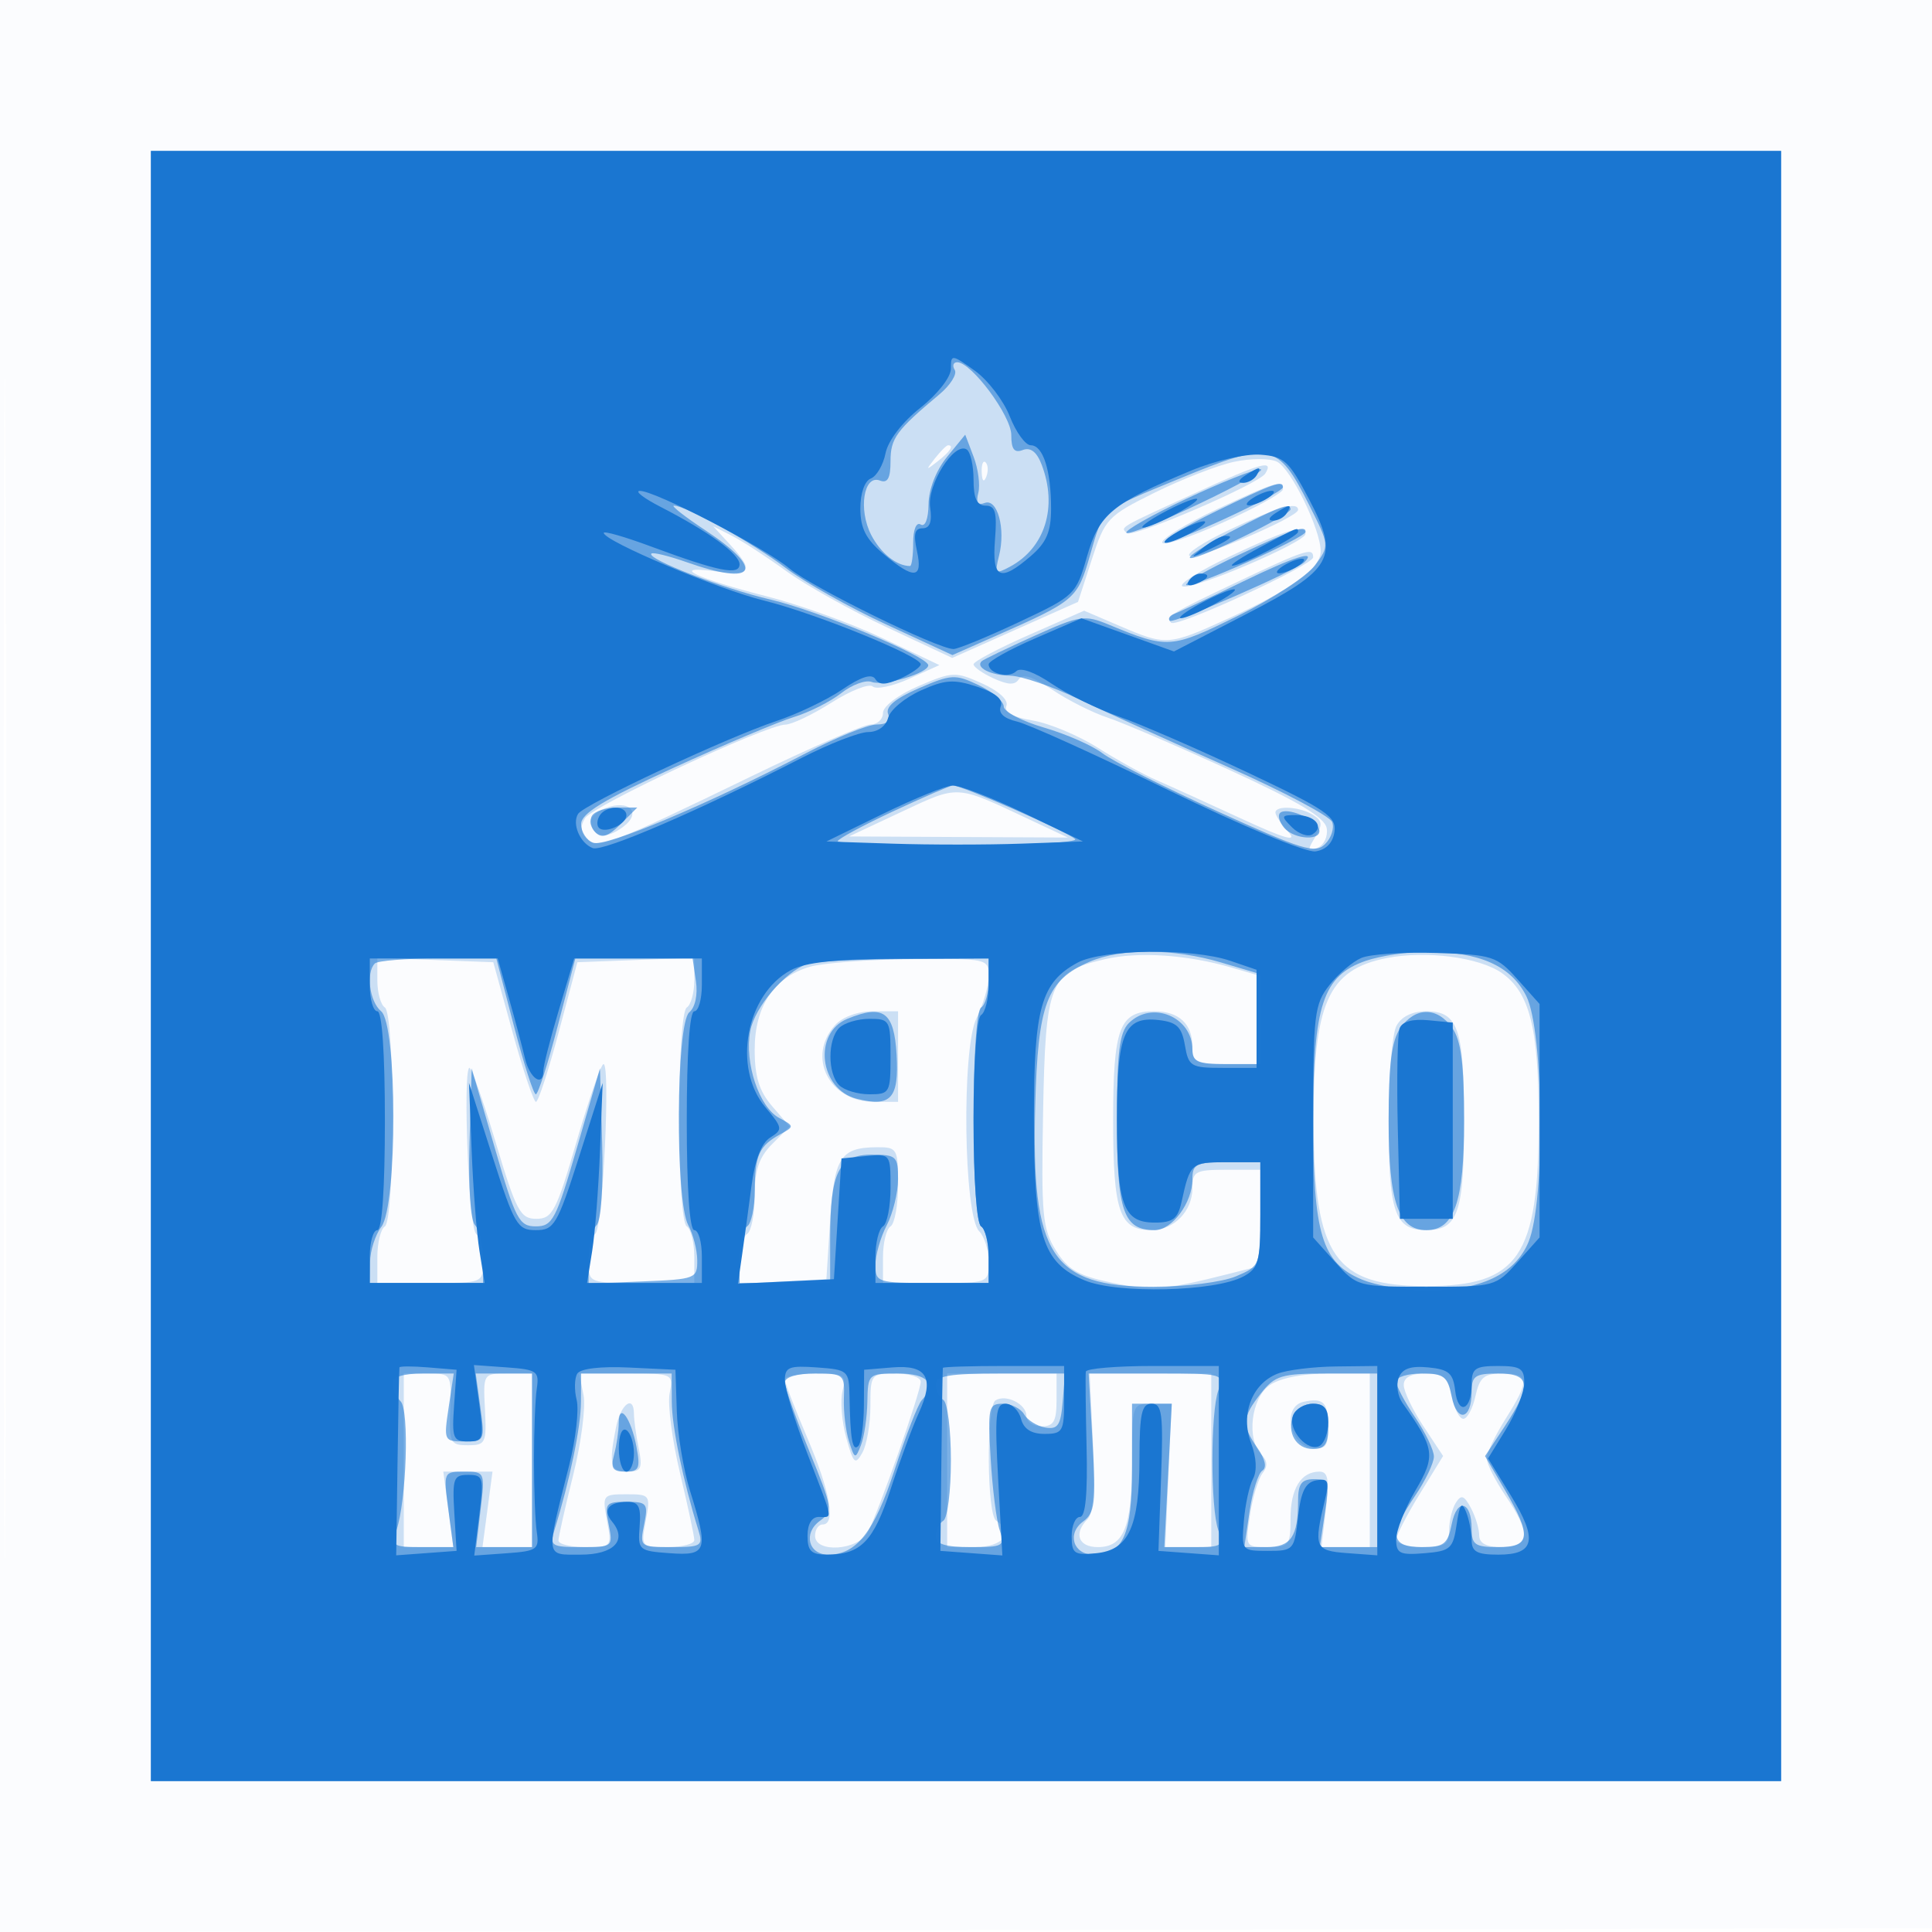 <svg xmlns="http://www.w3.org/2000/svg" width="256" height="256"><path fill="#1976D2" fill-opacity=".016" fill-rule="evenodd" d="M0 128.004v128.004l128.25-.254 128.25-.254.254-127.75L257.008 0H0zm.485.496c0 70.4.119 99.053.265 63.672s.146-92.98 0-128S.485 58.1.485 128.5"/><path fill="#1976D2" fill-opacity=".211" fill-rule="evenodd" d="M20 128v108h216V20H20zm103.872-67.25c-1.243 1.586-1.208 1.621.378.378 1.666-1.307 2.195-2.128 1.372-2.128-.207 0-.995.788-1.75 1.75m39.628.444c-2.2.475-6.925 2.314-10.5 4.085-6.241 3.093-6.573 3.445-8.329 8.848l-1.829 5.627-8.332 3.713-8.332 3.712-8.666-4.06c-4.766-2.234-10.768-5.587-13.338-7.453-2.571-1.866-5.799-3.965-7.174-4.665l-2.5-1.272 2.25 2.45c3.205 3.49 2.823 4.161-2 3.518-6.178-.823-2.531.931 6.971 3.352 4.278 1.091 11.148 3.579 15.266 5.53l7.487 3.548-3.987 1.806c-2.193.994-4.374 1.457-4.846 1.028-.472-.428-2.923.53-5.446 2.13s-5.286 2.916-6.141 2.925c-2.553.027-25.474 10.735-26.532 12.395-.661 1.037-.598 1.913.195 2.706 1.46 1.46 3.081.847 21.893-8.275C107.37 99.079 114.458 96 115.36 96s1.64-.691 1.64-1.536c0-.877 2.019-2.401 4.713-3.555 4.493-1.926 4.887-1.942 8.424-.347 2.212.997 3.511 2.191 3.218 2.956q-.491 1.283 3.498 1.957c2.195.371 6.069 1.992 8.609 3.603s6.062 3.554 7.828 4.318c1.765.765 6.799 3.048 11.185 5.074 5.808 2.683 7.506 3.167 6.25 1.778-.949-1.048-1.725-2.208-1.725-2.577 0-.991 3.271-.786 5 .314 1.229.782 1.277 1.313.265 2.947-1.046 1.688-1 1.904.303 1.404.846-.325 1.401-1.477 1.235-2.559-.223-1.449-3.617-3.491-12.843-7.726-6.898-3.167-14.188-6.301-16.201-6.966-2.013-.664-5.324-2.337-7.357-3.716-2.51-1.703-3.92-2.149-4.39-1.388-.508.822-1.404.797-3.353-.09-1.462-.667-2.659-1.508-2.659-1.871 0-.362 3.297-2.107 7.326-3.878l7.327-3.22 4.756 2.039c6.101 2.615 6.408 2.595 14.134-.908C170.937 78.247 175 75.314 175 73.059c0-2.899-3.927-10.956-5.791-11.881-.94-.466-3.509-.459-5.709.016m-33.421 1.389c.048 1.165.285 1.402.604.605.289-.722.253-1.585-.079-1.917s-.568.258-.525 1.312m28.415 2.69c-10.419 4.771-10.017 4.537-9.187 5.368.715.714 17.486-6.498 18.347-7.89 1.178-1.906-.502-1.444-9.16 2.522m2.756 2.201c-3.988 1.871-7.25 3.847-7.25 4.392s3.6-.629 8-2.608c4.4-1.978 8-3.971 8-4.428 0-1.296-.996-.995-8.75 2.644m1.75 2.683c-3.575 1.687-5.979 3.264-5.343 3.507 1.211.461 14.343-5.124 14.343-6.101 0-1.158-2.688-.383-9 2.594m0 3.552c-4.125 1.949-6.959 3.743-6.297 3.985 1.395.512 16.249-5.825 16.278-6.944.034-1.351-2.369-.639-9.981 2.959m1.051 3.351c-9.055 4.292-9.66 4.664-8.872 5.452.711.712 18.821-7.631 18.821-8.67 0-1.345-1.015-1.017-9.949 3.218M119.5 107.551l-7 3.282 14.5.074 14.5.073-5.5-2.585c-9.363-4.402-8.956-4.382-16.5-.844m-39.334-.448c-1.283.492-2.155 1.429-1.937 2.083.613 1.839 2.163 1.981 4.311.395 2.59-1.911.86-3.717-2.374-2.478m66.208 20.001c-7.311 1.709-7.835 3.009-8.159 20.248-.256 13.624-.087 15.466 1.684 18.313 1.602 2.576 2.985 3.377 7.422 4.298 5.361 1.113 6.939.995 15.429-1.149l4.25-1.074V155h-4.5c-4.098 0-4.5.217-4.5 2.429 0 3.063-2.453 5.571-5.449 5.571-4.211 0-5.051-2.413-5.051-14.5 0-12.315.817-14.5 5.422-14.5 3.286 0 5.078 1.659 5.078 4.7 0 2.059.471 2.3 4.5 2.3h4.5v-11.683l-3.75-1.091c-5.967-1.735-12.417-2.164-16.876-1.122m37.379-.158c-7.821 1.54-9.769 5.972-9.691 22.054.085 17.503 2.812 21.412 14.938 21.412 12.232 0 14.887-3.908 14.887-21.912 0-12.242-1.179-16.964-4.887-19.569-2.976-2.09-10.04-3.01-15.247-1.985M50 129.899c0 1.641.45 3.261 1 3.601.589.364 1 6.324 1 14.5s-.411 14.136-1 14.5c-.55.34-1 2.166-1 4.059V170h7c7 0 7 0 7-2.8 0-1.54-.424-3.227-.942-3.75-.92-.928-1.737-21.104-.889-21.953.236-.235 1.803 4.169 3.483 9.788 2.752 9.202 3.289 10.215 5.413 10.215 2.131 0 2.647-.99 5.34-10.25 1.64-5.637 3.244-10.25 3.564-10.25.939 0-.078 21.408-1.067 22.45-.496.522-.902 2.21-.902 3.75 0 2.8 0 2.8 7 2.8h7v-3.441c0-1.893-.45-3.719-1-4.059-.589-.364-1-6.324-1-14.5s.411-14.136 1-14.5c.55-.34 1-1.96 1-3.601v-2.983l-7.75.292-7.749.292-2.465 9.25c-1.356 5.088-2.715 9.25-3.019 9.25s-1.702-4.162-3.105-9.25l-2.549-9.25-7.682-.292-7.681-.292zm57.313-1.797c-4.738 1.371-7.313 5.236-7.313 10.977 0 3.587.589 5.494 2.317 7.503l2.317 2.693-2.317 2.317c-1.734 1.734-2.317 3.446-2.317 6.804 0 2.467-.45 4.764-1 5.104s-1 1.964-1 3.609v2.991l5.75-.3 5.75-.3.5-7.789c.539-8.398 1.358-9.668 6.25-9.696 2.631-.014 2.75.199 2.75 4.926 0 2.718-.45 5.219-1 5.559s-1 2.166-1 4.059V170h7c7 0 7 0 7-2.8 0-1.54-.562-3.362-1.25-4.05-2.068-2.068-2.346-24.249-.354-28.243.882-1.768 1.604-4.27 1.604-5.561 0-2.315-.137-2.345-10.25-2.256-5.638.05-11.684.505-13.437 1.012m3.342 7.727c-3.81 4.21-.777 10.171 5.174 10.171H119v-12h-3.345c-1.971 0-4.025.751-5 1.829m74.38.105c-.569 1.064-1.035 6.719-1.035 12.566 0 12.181.8 14.5 5 14.5s5-2.319 5-14.5-.8-14.5-5-14.5c-1.873 0-3.303.698-3.965 1.934M53.5 193.5V205h6.569l-.663-5-.664-5h6.516l-.664 5-.663 5H70.5v-23h-3.242c-3.236 0-3.242.01-3 4.75.227 4.465.092 4.75-2.258 4.75-2.339 0-2.49-.307-2.338-4.75.16-4.699.128-4.75-3-4.75H53.5zm23.819-8.654c.313 1.566-.305 6.348-1.375 10.627-1.069 4.279-1.944 8.173-1.944 8.654s1.595.873 3.545.873c3.511 0 3.539-.035 2.889-3.5-.64-3.412-.575-3.5 2.566-3.5s3.206.088 2.566 3.5c-.65 3.465-.622 3.5 2.889 3.5 1.95 0 3.545-.421 3.545-.937 0-.515-.851-4.497-1.89-8.85-1.04-4.352-1.662-9.105-1.383-10.563.504-2.638.477-2.65-5.735-2.65H76.75zM104 182.779c0 .428 1.338 3.916 2.973 7.75 3.04 7.13 3.808 11.471 2.027 11.471-.55 0-1 .675-1 1.5 0 2.326 5.689 1.95 6.979-.461 1.403-2.621 7.021-18.592 7.021-19.959 0-.594-1.5-1.08-3.333-1.08-3.26 0-3.334.095-3.334 4.291 0 2.36-.479 5.148-1.065 6.195-.948 1.694-1.185 1.474-2.139-1.98-.59-2.136-.811-4.924-.492-6.195.535-2.134.265-2.311-3.529-2.311-2.259 0-4.108.35-4.108.779m21.5 10.721V205h3.75c3.659 0 5.213-1.978 2.75-3.5-1.249-.772-1.331-15.177-.09-15.944 1.396-.863 4.09.488 4.09 2.051 0 .766.9 1.393 2 1.393 1.619 0 2-.667 2-3.5V182h-14.5zm19.318-2.426c.284 5.944.045 9.463-.692 10.2-1.906 1.906-1.251 3.726 1.339 3.726 3.471 0 4.535-2.682 4.535-11.434 0-7.496.024-7.566 2.619-7.566h2.62l-.416 9.5-.415 9.5h6.092v-23h-16.116zm23.405-7.517c-2.456 1.719-3.088 7.178-1.065 9.201.798.798.84 1.559.136 2.45-.561.71-1.313 3.204-1.669 5.542-.641 4.203-.615 4.25 2.363 4.25 2.821 0 3.012-.241 3.012-3.8 0-3.961 1.386-6.2 3.839-6.2 1.14 0 1.316 1.042.847 5l-.592 5h6.406v-23h-5.527c-3.385 0-6.39.604-7.75 1.557m17.777-.036c0 .837 1.174 3.296 2.608 5.464l2.609 3.941-3.109 5.052c-1.709 2.779-3.108 5.495-3.108 6.037s1.575.985 3.5.985c2.958 0 3.502-.348 3.515-2.25.009-1.238.41-2.873.893-3.635.703-1.111 1.096-.976 1.985.684.609 1.138 1.107 2.774 1.107 3.635 0 1.073.944 1.566 3 1.566 3.754 0 3.886-1.802.5-6.785-1.375-2.024-2.5-4.259-2.5-4.967s1.125-3.07 2.5-5.248c3.211-5.086 3.147-6-.421-6-2.432 0-3.03.502-3.579 3-.362 1.65-1.084 3-1.604 3-.521 0-1.216-1.35-1.546-3-.5-2.499-1.081-3-3.475-3-1.907 0-2.875.512-2.875 1.521m-13.308 2.239c-2.759.624-1.882 5.642 1.058 6.06 1.906.27 2.25-.141 2.25-2.691 0-3.334-.628-3.974-3.308-3.369m-91.067 3.365c-.993 4.967-.762 5.875 1.5 5.875 1.847 0 2.043-.409 1.5-3.125-.344-1.719-.625-3.744-.625-4.5 0-2.642-1.755-1.349-2.375 1.75"/><path fill="#1976D2" fill-opacity=".561" fill-rule="evenodd" d="M20 128v108h216V20H20zm106.509-78.985c.345.558-.575 2.021-2.046 3.25-5.701 4.767-6.463 5.809-6.463 8.842 0 2.261-.383 2.96-1.408 2.567-2.146-.824-2.89 3.848-1.15 7.213 1.249 2.416 3.37 4.113 5.14 4.113.23 0 .418-1.377.418-3.059 0-1.785.417-2.802 1-2.441.587.363 1.015-.747 1.036-2.691.021-1.973 1.01-4.501 2.448-6.26l2.412-2.952 1.111 2.922c.611 1.607.892 3.758.625 4.78-.329 1.26-.056 1.694.849 1.347 1.683-.646 2.793 3.415 1.903 6.962-.602 2.397-.487 2.517 1.429 1.492 4.663-2.495 6.352-7.906 4.219-13.516-.647-1.701-1.476-2.351-2.5-1.958-1.131.434-1.532-.085-1.532-1.984 0-2.539-5.277-9.642-7.163-9.642-.525 0-.673.457-.328 1.015m29.857 14.372c-10.677 4.399-10.106 3.912-11.928 10.177-1.699 5.847-1.886 6.006-12.663 10.772l-5.573 2.465-8.841-4.09c-4.862-2.25-10.831-5.609-13.263-7.466C99.827 71.985 90.877 67 89.295 67c-.425 0 1.442 1.463 4.149 3.25 8.022 5.299 6.743 7.491-2.474 4.239-2.355-.831-4.45-1.342-4.656-1.136-.694.694 9.47 4.62 15.756 6.086 6.388 1.491 20.927 7.543 20.929 8.713.002 1.062-5.932 2.811-7.498 2.21-.793-.304-2.609.364-4.034 1.485-1.426 1.122-4.251 2.546-6.279 3.165-2.029.619-9.2 3.645-15.938 6.724-9.284 4.243-12.25 6.05-12.25 7.463 0 1.025.714 2.138 1.587 2.473 1.624.623 15.127-5.06 28.211-11.872 4.013-2.09 8.224-3.8 9.356-3.8 1.357 0 1.876-.479 1.522-1.402-.362-.944.971-2.056 4.072-3.399 4.307-1.864 4.83-1.891 7.932-.412 1.826.871 3.32 2.143 3.32 2.827s2.404 1.943 5.342 2.797c2.939.854 6.426 2.388 7.75 3.409 1.325 1.02 8.17 4.475 15.212 7.678 11.316 5.146 12.976 5.651 14.287 4.34.815-.816 1.233-2.125.928-2.91s-6.509-4.066-13.787-7.29c-7.277-3.224-16.157-7.261-19.732-8.971s-7.7-3.123-9.167-3.138c-2.55-.028-4.63-1.093-3.75-1.921.23-.215 3.342-1.711 6.917-3.323 6.137-2.768 6.696-2.851 10-1.485 7.738 3.2 8.161 3.171 16.982-1.175 4.604-2.269 9.231-5.298 10.283-6.733 1.905-2.597 1.902-2.629-.807-8-4.173-8.271-5.073-8.456-17.092-3.505m.761 2.742c-4.606 2.177-8.144 4.188-7.862 4.469.281.281 4.724-1.498 9.873-3.955s8.687-4.468 7.862-4.469-5.268 1.779-9.873 3.955m4.082 1.576c-4.01 1.951-7.064 3.773-6.788 4.05.574.574 15.579-6.366 15.579-7.206 0-.953-1.308-.483-8.791 3.156M163 70.5c-3.575 1.872-5.925 3.425-5.221 3.451 1.435.055 13.221-5.709 13.221-6.465 0-.944-1.569-.353-8 3.014m1.093 3.046c-4.073 1.911-7.182 3.698-6.908 3.972.538.538 15.815-6.271 15.815-7.048 0-.908-1.566-.367-8.907 3.076m.557 3.537c-4.318 2.099-8.368 4.003-9 4.23-.633.227-.925.651-.65.941.447.471 16.675-6.596 17.855-7.776 1.681-1.681-1.41-.7-8.205 2.605m-46.4 30.469c-3.987 1.863-7.25 3.626-7.25 3.918 0 .291 7.29.53 16.2.53s15.772-.372 15.25-.828c-1.229-1.07-15.237-7.198-16.209-7.09-.407.045-4.004 1.607-7.991 3.47m-39.804.535c-.369.598-.166 1.593.452 2.211.832.832 1.699.55 3.335-1.087L84.444 107h-2.663c-1.465 0-2.965.489-3.335 1.087m91.161-.36c-.324.324-.088 1.193.524 1.931 1.361 1.64 5.186 1.794 4.651.188-.458-1.374-4.333-2.961-5.175-2.119m-25.282 19.732c-5.637 2.452-6.786 5.502-7.152 18.996-.54 19.894 2.162 24.045 15.654 24.045 4.254 0 9.121-.611 10.923-1.371 3.219-1.358 3.25-1.438 3.25-8.25V154h-4.5c-4.016 0-4.5.245-4.5 2.277 0 3.089-2.695 6.723-4.985 6.723-4.155 0-5.015-2.486-5.015-14.5 0-8.991.327-11.684 1.571-12.929 3.06-3.059 8.429-.83 8.429 3.5 0 1.619.722 1.929 4.5 1.929h4.5v-11.923l-5.182-1.538c-6.351-1.886-13.267-1.918-17.493-.08m36.675-.153c-5.698 1.943-6.997 5.837-6.998 20.976-.002 15.238 1.151 19.048 6.43 21.254 1.927.805 5.783 1.464 8.568 1.464 7.204 0 11.751-2.161 13.536-6.432 2.236-5.352 2.037-27.915-.288-32.568-2.008-4.02-6.21-5.887-13.248-5.887-2.475 0-6.075.537-8 1.193m-131.333.361c-1.205 1.204-.697 5.063.833 6.333 2.15 1.784 2.176 25.723.032 28.559-.808 1.067-1.483 3.179-1.5 4.691L49 170h15v-3.3c0-1.815-.467-3.767-1.038-4.338-.619-.619-.922-5.026-.75-10.921l.288-9.883 3.038 10.471C68.317 161.608 68.782 162.5 71 162.5s2.683-.892 5.462-10.471l3.038-10.471.288 9.883c.172 5.895-.131 10.302-.75 10.921-.571.571-1.038 2.543-1.038 4.382v3.344l7.203-.294c6.943-.283 7.202-.384 7.186-2.794-.009-1.375-.55-3.483-1.203-4.684-1.732-3.19-1.613-26.717.144-28.175.786-.653 1.148-2.336.886-4.122L91.773 127H76.238l-2.348 9c-1.291 4.95-2.592 9-2.89 9s-1.599-4.05-2.89-9l-2.348-9h-7.715c-4.242 0-8.014.3-8.38.667m57.333.037c-3.046 1.108-6.993 5.742-7.587 8.906-.788 4.205 1.169 10.096 3.827 11.518 2.022 1.083 2.027 1.142.17 2.157-2.816 1.539-3.378 2.764-3.395 7.406-.008 2.305-.465 4.469-1.015 4.809s-1 2.166-1 4.059V170h12v-5.935c0-8.735 1.153-11.065 5.475-11.065 3.311 0 3.525.197 3.519 3.25-.004 1.787-.679 4.539-1.5 6.114-.822 1.576-1.494 3.938-1.494 5.25 0 2.303.262 2.386 7.5 2.386h7.5v-3.441c0-1.893-.45-3.719-1-4.059-.589-.364-1-6.324-1-14.5s.411-14.136 1-14.5c.55-.34 1-1.941 1-3.559V127l-11.25.079c-6.187.043-11.925.325-12.75.625m5.28 7.297c-4.594 1.888-3.716 9.349 1.247 10.595 4.535 1.138 5.608-.049 5.276-5.835-.328-5.689-1.745-6.723-6.523-4.76m73.277 1.222c-1.159 1.653-1.557 4.795-1.557 12.277 0 10.759 1.29 14.5 5 14.5s5-3.741 5-14.5c0-7.482-.398-10.624-1.557-12.277-1.989-2.84-4.897-2.84-6.886 0M52 183.3c0 .715.489 1.789 1.087 2.387 1.167 1.167.779 13.154-.553 17.063-.714 2.095-.482 2.25 3.384 2.25h4.151l-.663-5c-.658-4.956-.639-5 2.104-5 2.734 0 2.761.062 2.176 5l-.592 5H70.5v-23h-7.462l.617 4.5c.602 4.392.551 4.5-2.133 4.5-2.692 0-2.735-.094-2.074-4.5l.675-4.5h-4.062c-2.665 0-4.061.447-4.061 1.3m24.984 2.45c-.013 3.328-1.489 10.455-3.519 17-.648 2.089-.395 2.25 3.543 2.25 4.18 0 4.233-.044 3.642-3-.558-2.791-.394-3 2.35-3s2.908.209 2.35 3c-.591 2.956-.538 3 3.642 3 3.938 0 4.191-.161 3.543-2.25-2.03-6.545-3.506-13.672-3.519-17L89 182H77zM104 183.181c0 .65 1.455 4.742 3.234 9.093 3.112 7.609 3.164 7.962 1.375 9.27-2.206 1.613-1.481 4.456 1.137 4.456 3.748 0 6.087-2.991 8.796-11.249 1.488-4.538 3.1-8.679 3.582-9.201 2.016-2.186.816-3.55-3.124-3.55-3.943 0-4.001.053-4.07 3.75-.039 2.063-.422 4.65-.852 5.75-.737 1.886-.828 1.857-1.58-.5-.439-1.375-.744-3.963-.678-5.75.115-3.141-.014-3.25-3.85-3.25-2.387 0-3.97.471-3.97 1.181m20 .26c0 .793.45 1.719 1 2.059s1 3.94 1 8-.45 7.66-1 8-1 1.266-1 2.059c0 1.047 1.264 1.441 4.617 1.441 4.349 0 4.572-.13 3.845-2.25-.424-1.238-.962-5.512-1.195-9.5-.396-6.758-.287-7.25 1.604-7.25 1.116 0 2.389.632 2.829 1.405.44.772 1.7 1.56 2.8 1.75 1.665.287 2.052-.283 2.31-3.405l.311-3.75h-8.561c-6.786 0-8.56.299-8.56 1.441m20.773 7.715c.455 7.983.295 9.321-1.251 10.451-2.187 1.6-1.313 4.393 1.375 4.393 3.957 0 5.103-2.599 5.103-11.571V186h5.273l-.497 9.5-.497 9.5h3.977c3.696 0 3.92-.159 3.173-2.25-1.04-2.912-1.04-15.588 0-18.5.796-2.226.709-2.25-8.187-2.25h-8.991zm22.3-6.521c-2.5 3.178-2.563 4.22-.44 7.251 1.009 1.441 1.253 2.577.639 2.973-.547.352-1.309 2.778-1.694 5.391l-.701 4.75h2.955c3.213 0 4.168-1.393 4.168-6.082 0-2.304.445-2.918 2.114-2.918 1.938 0 2.057.373 1.438 4.5l-.675 4.5h7.623v-23h-6.677c-6.023 0-6.881.258-8.75 2.635M185 183.053c0 .579 1.125 2.709 2.5 4.732s2.5 4.37 2.5 5.215-1.125 3.191-2.5 5.215c-3.49 5.136-3.277 6.785.875 6.785 2.966 0 3.449-.371 3.988-3.066.702-3.511 2.637-3.052 2.637.625 0 2.123.456 2.441 3.5 2.441 4.32 0 4.49-1.455.887-7.602l-2.613-4.459 2.613-3.948c3.617-5.465 3.423-6.991-.887-6.991-3.044 0-3.5.318-3.5 2.441 0 3.677-1.935 4.136-2.637.625-.539-2.695-1.022-3.066-3.988-3.066-1.856 0-3.375.474-3.375 1.053m-13.638 4.447c-.893 2.327.365 4.5 2.607 4.5 1.59 0 2.031-.651 2.031-3s-.441-3-2.031-3c-1.118 0-2.291.675-2.607 1.5m-89.376 1.05c-.007 1.073-.285 2.962-.616 4.2-.485 1.808-.193 2.25 1.488 2.25 1.818 0 2.012-.426 1.485-3.25-.72-3.854-2.337-6.049-2.357-3.2"/><path fill="#1976D2" fill-opacity=".977" fill-rule="evenodd" d="M20 128v108h216V20H20zm106-79.152c0 1.124-1.755 3.374-4.05 5.191-2.405 1.905-4.278 4.35-4.612 6.02-.309 1.547-1.187 3.053-1.95 3.346-.812.311-1.388 1.961-1.388 3.975 0 2.616.738 4.063 3.077 6.031 4.054 3.412 5.238 3.302 4.423-.411-.488-2.223-.295-3 .747-3 .967 0 1.28-.863 1.001-2.765-.436-2.972 3.172-8.711 4.832-7.686.506.313.92 2.117.92 4.01 0 2.488.443 3.441 1.601 3.441 1.283 0 1.529.892 1.242 4.5-.413 5.195.662 5.69 4.738 2.184 2.081-1.79 2.692-3.215 2.692-6.282 0-5.084-1.062-8.402-2.689-8.402-.704 0-1.957-1.722-2.783-3.826-.827-2.104-2.92-4.835-4.652-6.068-3.054-2.174-3.149-2.182-3.149-.258m31.86 13.495c-10.528 4.376-12.219 5.77-13.832 11.407-1.446 5.053-1.604 5.205-9.044 8.696-4.165 1.955-8.052 3.554-8.639 3.554-2.074 0-18.812-8.215-21.715-10.658-3.329-2.801-17.915-10.365-19.858-10.298-.7.025.528.97 2.728 2.102 6.413 3.298 10.486 6.257 10.493 7.623.008 1.523-2.771.964-11.743-2.362C82.813 71.132 80 70.324 80 70.61c0 1.068 15.135 7.464 21.203 8.961C107.977 81.241 122 86.939 122 88.02c0 .363-1.197 1.204-2.659 1.871-1.949.887-2.845.912-3.353.09-.47-.761-1.878-.317-4.382 1.382-2.029 1.377-5.97 3.262-8.759 4.188-6.585 2.187-25.471 11.031-26.25 12.293-.83 1.342.264 3.889 1.949 4.535 1.356.521 14.165-5.009 27.652-11.938 3.684-1.893 7.664-3.441 8.844-3.441 1.262 0 2.349-.777 2.639-1.887.271-1.039 2.211-2.663 4.311-3.609 3.228-1.456 4.384-1.535 7.481-.513 2.446.807 3.487 1.671 3.131 2.599-.347.905.413 1.611 2.181 2.025 1.493.349 10.501 4.432 20.017 9.073 9.77 4.764 18.259 8.301 19.5 8.125 1.403-.2 2.315-1.136 2.521-2.588.285-2.009-1.055-2.925-11.5-7.861-6.503-3.072-14.162-6.404-17.02-7.403s-6.892-2.968-8.963-4.376c-2.259-1.535-4.13-2.195-4.675-1.65-.988.988-3.665.323-3.665-.911 0-.42 2.767-1.963 6.15-3.43l6.15-2.667 6.128 2.198 6.129 2.198 9.31-4.808c11.848-6.12 12.664-7.58 8.589-15.366-2.662-5.087-3.304-5.674-6.456-5.9-1.942-.139-6.011.794-9.14 2.094M165 63c-.901.582-1.025.975-.309.985.655.008 1.469-.435 1.809-.985.767-1.242.421-1.242-1.5 0m1 3c-.825.533-1.05.969-.5.969s1.675-.436 2.5-.969 1.05-.969.5-.969-1.675.436-2.5.969m-12 2c-1.925 1.054-3.05 1.916-2.5 1.916s2.575-.862 4.5-1.916 3.05-1.916 2.5-1.916-2.575.862-4.5 1.916m15 0c-.901.582-1.025.975-.309.985.655.008 1.469-.435 1.809-.985.767-1.242.421-1.242-1.5 0m-13 2.5c-1.375.786-2.05 1.429-1.5 1.429s2.125-.643 3.5-1.429 2.05-1.429 1.5-1.429-2.125.643-3.5 1.429m11 2c-2.475 1.325-4.145 2.43-3.71 2.455 1.062.061 8.71-3.869 8.71-4.475 0-.663.041-.68-5 2.02m-7.559.055c-1.83 1.467-1.798 1.487.559.365 3.061-1.458 3.628-1.92 2.358-1.92-.537 0-1.849.7-2.917 1.555M170 75c-.825.533-1.05.969-.5.969s1.675-.436 2.5-.969 1.05-.969.5-.969-1.675.436-2.5.969m-12.493 1.989c-.35.566.051.734.941.393 1.732-.665 2.049-1.382.611-1.382-.518 0-1.216.445-1.552.989M159 80c-1.925 1.054-3.05 1.916-2.5 1.916s2.575-.862 4.5-1.916 3.05-1.916 2.5-1.916-2.575.862-4.5 1.916m-42 27.837-7.5 3.663 8.799.29c4.84.159 12.49.158 17-.002l8.201-.291-7.805-3.748c-4.293-2.062-8.568-3.71-9.5-3.662s-5.07 1.735-9.195 3.75m-37.541.23c-.363.586-.409 1.317-.102 1.623.822.823 3.643-.461 3.643-1.659 0-1.357-2.697-1.33-3.541.036m91.731 1.551c.89.89 2.119 1.309 2.73.931 1.628-1.006.3-2.549-2.193-2.549-1.986 0-2.028.127-.537 1.618m-28.427 17.947c-4.813 2.612-5.763 5.978-5.763 20.417 0 15.784 1.096 19.324 6.706 21.668 4.353 1.819 17.298 1.505 21.044-.51 2.002-1.077 2.25-1.978 2.25-8.175V154h-4.531c-4.643 0-4.781.123-5.905 5.25-.491 2.241-1.147 2.75-3.548 2.75-4.173 0-5.016-2.31-5.016-13.743 0-11.337.965-13.615 5.545-13.093 2.387.272 3.043.905 3.46 3.336.482 2.812.797 3 5.005 3h4.49v-13l-3.5-1.194c-4.991-1.702-16.904-1.549-20.237.259m37.625-.635c-1.161.497-3.074 2.127-4.25 3.622-1.973 2.508-2.138 3.901-2.138 18.067v15.349l2.918 3.266c2.893 3.238 2.996 3.266 12.082 3.266s9.189-.028 12.082-3.266l2.918-3.266v-30.936l-2.908-3.255c-2.762-3.092-3.298-3.266-10.75-3.502-4.313-.137-8.792.158-9.954.655M49 130.5c0 1.925.45 3.5 1 3.5.621 0 1 5.5 1 14.5s-.379 14.5-1 14.5c-.55 0-1 1.575-1 3.5v3.5h15.21l-.679-4.25c-.374-2.338-.839-8.3-1.033-13.25l-.354-9 3.118 9.75C68.159 162.308 68.567 163 71 163s2.841-.692 5.738-9.75l3.118-9.75-.354 9c-.194 4.95-.659 10.912-1.033 13.25L77.79 170H93v-3.5c0-1.925-.45-3.5-1-3.5-.621 0-1-5.5-1-14.5s.379-14.5 1-14.5c.55 0 1-1.575 1-3.5V127H76.085l-2.043 6.858c-1.123 3.772-2.042 7.372-2.042 8 0 2.267-1.798 1.079-2.434-1.608-.358-1.512-1.319-5.113-2.136-8L65.944 127H49zm55.763-1.935c-5.932 3.219-7.72 12.955-3.337 18.164 2.282 2.713 2.319 2.949.634 4.001-1.17.731-2.032 2.964-2.488 6.444-.383 2.93-.943 7.036-1.244 9.127l-.548 3.8 6.36-.3 6.36-.301.5-8 .5-8 3.25-.313c3.232-.312 3.25-.289 3.25 4.191 0 2.477-.45 4.782-1 5.122s-1 2.166-1 4.059V170h15v-3.441c0-1.893-.45-3.719-1-4.059-.586-.362-1-6.157-1-14s.414-13.638 1-14c.55-.34 1-2.166 1-4.059V127l-11.75.04c-8.434.029-12.523.459-14.487 1.525m6.437 7.635c-1.547 1.547-1.547 6.053 0 7.6.66.66 2.46 1.2 4 1.2 2.693 0 2.8-.19 2.8-5s-.107-5-2.8-5c-1.54 0-3.34.54-4 1.2m74.26.044c-.29.755-.399 6.746-.243 13.314l.283 11.942h7v-26l-3.257-.314c-2.074-.2-3.448.185-3.783 1.058M52.925 181.19c-.041.17-.153 5.843-.25 12.605l-.175 12.296 4-.296 4-.295-.301-5.036c-.273-4.572-.104-5.035 1.839-5.035 2.002 0 2.096.342 1.471 5.347l-.668 5.347 4.329-.312c3.988-.286 4.3-.509 3.956-2.811-.206-1.375-.374-5.65-.374-9.5s.168-8.125.374-9.5c.345-2.304.033-2.524-3.978-2.813l-4.353-.312.696 5.062c.653 4.746.561 5.063-1.48 5.063-1.976 0-2.145-.437-1.844-4.75l.333-4.75-3.75-.31c-2.062-.171-3.784-.171-3.825 0m23.568.821c-.375.607-.412 2.174-.084 3.483.329 1.308-.12 5.22-.997 8.693C72.281 206.578 72.208 206 76.918 206c4.413 0 6.243-1.896 4.203-4.355-1.313-1.581-.488-2.645 2.049-2.645 1.459 0 1.785.671 1.584 3.25-.247 3.155-.13 3.259 3.996 3.557 4.949.359 5.163-.309 2.669-8.307-.858-2.75-1.64-7.475-1.739-10.5l-.18-5.5-6.163-.295c-3.723-.179-6.432.14-6.844.806m27.507.868c0 1.096 1.35 5.5 3 9.784 3.518 9.138 3.374 8.337 1.5 8.337-.933 0-1.5.944-1.5 2.5 0 2.017.496 2.5 2.566 2.5 4.494 0 6.189-1.749 8.47-8.74 1.213-3.718 2.875-8.219 3.695-10.002 2.14-4.659 1.116-6.448-3.473-6.069l-3.758.311-.028 4.694c-.015 2.582-.352 5.02-.75 5.417-.764.764-1.055-.896-1.159-6.611-.061-3.391-.195-3.51-4.313-3.807-3.682-.267-4.25-.041-4.25 1.686m20.935-1.629c-.036.137-.124 5.65-.196 12.25l-.132 12 4.105.303 4.105.303-.554-10.053c-.473-8.595-.332-10.053.975-10.053.841 0 1.764.9 2.052 2 .353 1.351 1.364 2 3.116 2 2.408 0 2.594-.323 2.594-4.5V181h-8c-4.4 0-8.029.113-8.065.25m18.943.5c-.067.412-.023 4.912.099 10 .148 6.189-.143 9.25-.878 9.25-.604 0-1.099 1.154-1.099 2.563 0 2.287.349 2.53 3.227 2.25 4.334-.42 5.74-3.487 5.758-12.563.012-5.971.297-7.25 1.614-7.25 1.38 0 1.551 1.336 1.25 9.75l-.349 9.75 4 .295 4 .296V181h-8.75c-4.812 0-8.805.338-8.872.75m25.364.284c-3.369 1.354-4.897 5.392-3.471 9.17.719 1.905.817 3.697.26 4.739-.493.921-1.039 3.448-1.214 5.616-.314 3.898-.279 3.941 3.183 3.941 3.406 0 3.513-.12 4-4.491.376-3.375.969-4.58 2.386-4.849 1.61-.307 1.784.057 1.195 2.491-1.55 6.394-1.373 6.827 2.919 7.144l4 .296V181l-5.5.063c-3.025.035-6.516.472-7.758.971m16.092.538c-.359.935-.136 2.426.494 3.314 4.303 6.058 4.44 6.98 1.73 11.605-1.407 2.401-2.558 5.325-2.558 6.497 0 1.853.492 2.092 3.75 1.822 3.443-.285 3.792-.596 4.264-3.81.401-2.731.675-3.098 1.25-1.668.405 1.007.736 2.695.736 3.75 0 1.529.717 1.918 3.531 1.918 4.848 0 5.266-1.983 1.655-7.853l-3.012-4.895 2.382-3.876c1.31-2.132 2.396-4.888 2.413-6.126.026-1.911-.497-2.25-3.469-2.25-3.044 0-3.5.318-3.5 2.441 0 3.467-1.8 4.148-2.182.826-.266-2.312-.854-2.819-3.575-3.081-2.34-.225-3.44.165-3.909 1.386m-14.002 5.006c-.725 1.888 2.016 4.943 3.572 3.981.603-.372 1.096-1.775 1.096-3.118 0-1.787-.544-2.441-2.031-2.441-1.118 0-2.304.71-2.637 1.578M82 191.941c0 1.682.45 3.059 1 3.059s1-1.098 1-2.441-.45-2.719-1-3.059c-.583-.361-1 .656-1 2.441"/></svg>